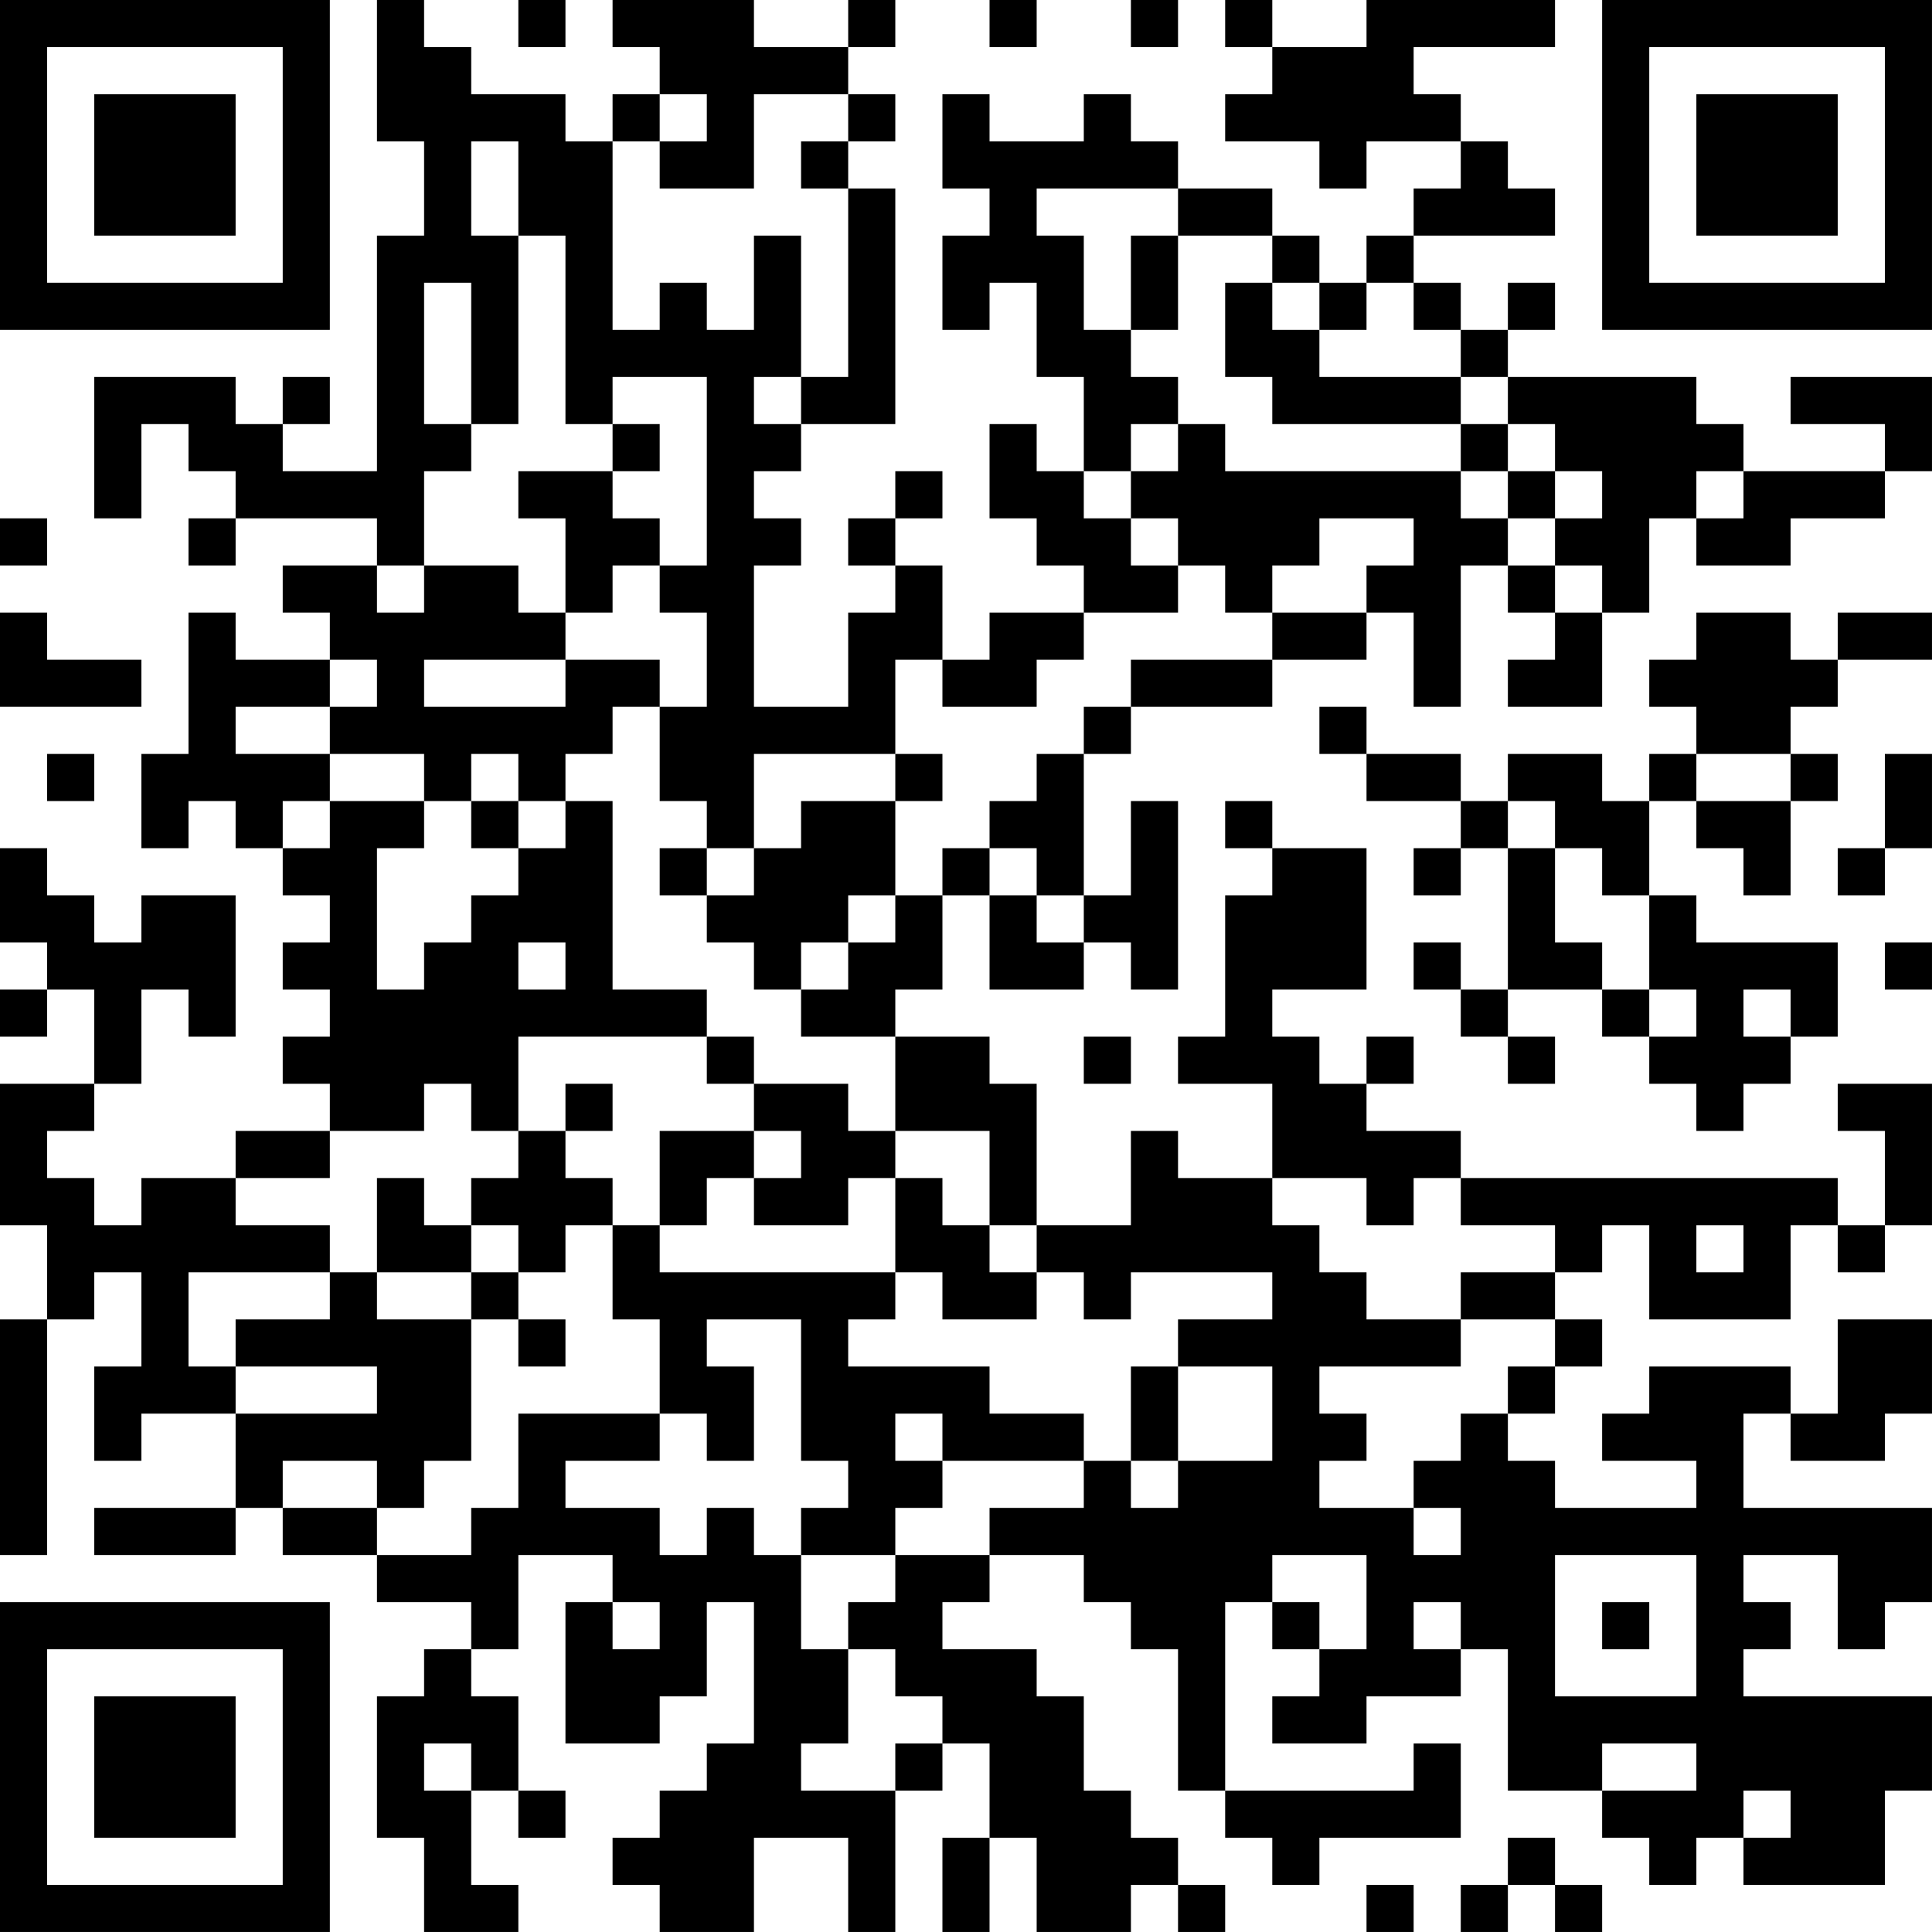 <?xml version="1.0" encoding="UTF-8"?>
<svg xmlns="http://www.w3.org/2000/svg" version="1.1" width="200" height="200" viewBox="0 0 200 200"><rect x="0" y="0" width="200" height="200" fill="#ffffff"/><g transform="scale(4.878)"><g transform="translate(0,0)"><path fill-rule="evenodd" d="M8 0L8 3L9 3L9 5L8 5L8 10L6 10L6 9L7 9L7 8L6 8L6 9L5 9L5 8L2 8L2 11L3 11L3 9L4 9L4 10L5 10L5 11L4 11L4 12L5 12L5 11L8 11L8 12L6 12L6 13L7 13L7 14L5 14L5 13L4 13L4 16L3 16L3 18L4 18L4 17L5 17L5 18L6 18L6 19L7 19L7 20L6 20L6 21L7 21L7 22L6 22L6 23L7 23L7 24L5 24L5 25L3 25L3 26L2 26L2 25L1 25L1 24L2 24L2 23L3 23L3 21L4 21L4 22L5 22L5 19L3 19L3 20L2 20L2 19L1 19L1 18L0 18L0 20L1 20L1 21L0 21L0 22L1 22L1 21L2 21L2 23L0 23L0 26L1 26L1 28L0 28L0 33L1 33L1 28L2 28L2 27L3 27L3 29L2 29L2 31L3 31L3 30L5 30L5 32L2 32L2 33L5 33L5 32L6 32L6 33L8 33L8 34L10 34L10 35L9 35L9 36L8 36L8 39L9 39L9 41L11 41L11 40L10 40L10 38L11 38L11 39L12 39L12 38L11 38L11 36L10 36L10 35L11 35L11 33L13 33L13 34L12 34L12 37L14 37L14 36L15 36L15 34L16 34L16 37L15 37L15 38L14 38L14 39L13 39L13 40L14 40L14 41L16 41L16 39L18 39L18 41L19 41L19 38L20 38L20 37L21 37L21 39L20 39L20 41L21 41L21 39L22 39L22 41L24 41L24 40L25 40L25 41L26 41L26 40L25 40L25 39L24 39L24 38L23 38L23 36L22 36L22 35L20 35L20 34L21 34L21 33L23 33L23 34L24 34L24 35L25 35L25 38L26 38L26 39L27 39L27 40L28 40L28 39L31 39L31 37L30 37L30 38L26 38L26 34L27 34L27 35L28 35L28 36L27 36L27 37L29 37L29 36L31 36L31 35L32 35L32 38L34 38L34 39L35 39L35 40L36 40L36 39L37 39L37 40L40 40L40 38L41 38L41 36L37 36L37 35L38 35L38 34L37 34L37 33L39 33L39 35L40 35L40 34L41 34L41 32L37 32L37 30L38 30L38 31L40 31L40 30L41 30L41 28L39 28L39 30L38 30L38 29L35 29L35 30L34 30L34 31L36 31L36 32L33 32L33 31L32 31L32 30L33 30L33 29L34 29L34 28L33 28L33 27L34 27L34 26L35 26L35 28L38 28L38 26L39 26L39 27L40 27L40 26L41 26L41 23L39 23L39 24L40 24L40 26L39 26L39 25L31 25L31 24L29 24L29 23L30 23L30 22L29 22L29 23L28 23L28 22L27 22L27 21L29 21L29 18L27 18L27 17L26 17L26 18L27 18L27 19L26 19L26 22L25 22L25 23L27 23L27 25L25 25L25 24L24 24L24 26L22 26L22 23L21 23L21 22L19 22L19 21L20 21L20 19L21 19L21 21L23 21L23 20L24 20L24 21L25 21L25 17L24 17L24 19L23 19L23 16L24 16L24 15L27 15L27 14L29 14L29 13L30 13L30 15L31 15L31 12L32 12L32 13L33 13L33 14L32 14L32 15L34 15L34 13L35 13L35 11L36 11L36 12L38 12L38 11L40 11L40 10L41 10L41 8L38 8L38 9L40 9L40 10L37 10L37 9L36 9L36 8L32 8L32 7L33 7L33 6L32 6L32 7L31 7L31 6L30 6L30 5L33 5L33 4L32 4L32 3L31 3L31 2L30 2L30 1L33 1L33 0L29 0L29 1L27 1L27 0L26 0L26 1L27 1L27 2L26 2L26 3L28 3L28 4L29 4L29 3L31 3L31 4L30 4L30 5L29 5L29 6L28 6L28 5L27 5L27 4L25 4L25 3L24 3L24 2L23 2L23 3L21 3L21 2L20 2L20 4L21 4L21 5L20 5L20 7L21 7L21 6L22 6L22 8L23 8L23 10L22 10L22 9L21 9L21 11L22 11L22 12L23 12L23 13L21 13L21 14L20 14L20 12L19 12L19 11L20 11L20 10L19 10L19 11L18 11L18 12L19 12L19 13L18 13L18 15L16 15L16 12L17 12L17 11L16 11L16 10L17 10L17 9L19 9L19 4L18 4L18 3L19 3L19 2L18 2L18 1L19 1L19 0L18 0L18 1L16 1L16 0L13 0L13 1L14 1L14 2L13 2L13 3L12 3L12 2L10 2L10 1L9 1L9 0ZM11 0L11 1L12 1L12 0ZM21 0L21 1L22 1L22 0ZM24 0L24 1L25 1L25 0ZM14 2L14 3L13 3L13 7L14 7L14 6L15 6L15 7L16 7L16 5L17 5L17 8L16 8L16 9L17 9L17 8L18 8L18 4L17 4L17 3L18 3L18 2L16 2L16 4L14 4L14 3L15 3L15 2ZM10 3L10 5L11 5L11 9L10 9L10 6L9 6L9 9L10 9L10 10L9 10L9 12L8 12L8 13L9 13L9 12L11 12L11 13L12 13L12 14L9 14L9 15L12 15L12 14L14 14L14 15L13 15L13 16L12 16L12 17L11 17L11 16L10 16L10 17L9 17L9 16L7 16L7 15L8 15L8 14L7 14L7 15L5 15L5 16L7 16L7 17L6 17L6 18L7 18L7 17L9 17L9 18L8 18L8 21L9 21L9 20L10 20L10 19L11 19L11 18L12 18L12 17L13 17L13 21L15 21L15 22L11 22L11 24L10 24L10 23L9 23L9 24L7 24L7 25L5 25L5 26L7 26L7 27L4 27L4 29L5 29L5 30L8 30L8 29L5 29L5 28L7 28L7 27L8 27L8 28L10 28L10 31L9 31L9 32L8 32L8 31L6 31L6 32L8 32L8 33L10 33L10 32L11 32L11 30L14 30L14 31L12 31L12 32L14 32L14 33L15 33L15 32L16 32L16 33L17 33L17 35L18 35L18 37L17 37L17 38L19 38L19 37L20 37L20 36L19 36L19 35L18 35L18 34L19 34L19 33L21 33L21 32L23 32L23 31L24 31L24 32L25 32L25 31L27 31L27 29L25 29L25 28L27 28L27 27L24 27L24 28L23 28L23 27L22 27L22 26L21 26L21 24L19 24L19 22L17 22L17 21L18 21L18 20L19 20L19 19L20 19L20 18L21 18L21 19L22 19L22 20L23 20L23 19L22 19L22 18L21 18L21 17L22 17L22 16L23 16L23 15L24 15L24 14L27 14L27 13L29 13L29 12L30 12L30 11L28 11L28 12L27 12L27 13L26 13L26 12L25 12L25 11L24 11L24 10L25 10L25 9L26 9L26 10L31 10L31 11L32 11L32 12L33 12L33 13L34 13L34 12L33 12L33 11L34 11L34 10L33 10L33 9L32 9L32 8L31 8L31 7L30 7L30 6L29 6L29 7L28 7L28 6L27 6L27 5L25 5L25 4L22 4L22 5L23 5L23 7L24 7L24 8L25 8L25 9L24 9L24 10L23 10L23 11L24 11L24 12L25 12L25 13L23 13L23 14L22 14L22 15L20 15L20 14L19 14L19 16L16 16L16 18L15 18L15 17L14 17L14 15L15 15L15 13L14 13L14 12L15 12L15 8L13 8L13 9L12 9L12 5L11 5L11 3ZM24 5L24 7L25 7L25 5ZM26 6L26 8L27 8L27 9L31 9L31 10L32 10L32 11L33 11L33 10L32 10L32 9L31 9L31 8L28 8L28 7L27 7L27 6ZM13 9L13 10L11 10L11 11L12 11L12 13L13 13L13 12L14 12L14 11L13 11L13 10L14 10L14 9ZM36 10L36 11L37 11L37 10ZM0 11L0 12L1 12L1 11ZM0 13L0 15L3 15L3 14L1 14L1 13ZM36 13L36 14L35 14L35 15L36 15L36 16L35 16L35 17L34 17L34 16L32 16L32 17L31 17L31 16L29 16L29 15L28 15L28 16L29 16L29 17L31 17L31 18L30 18L30 19L31 19L31 18L32 18L32 21L31 21L31 20L30 20L30 21L31 21L31 22L32 22L32 23L33 23L33 22L32 22L32 21L34 21L34 22L35 22L35 23L36 23L36 24L37 24L37 23L38 23L38 22L39 22L39 20L36 20L36 19L35 19L35 17L36 17L36 18L37 18L37 19L38 19L38 17L39 17L39 16L38 16L38 15L39 15L39 14L41 14L41 13L39 13L39 14L38 14L38 13ZM1 16L1 17L2 17L2 16ZM19 16L19 17L17 17L17 18L16 18L16 19L15 19L15 18L14 18L14 19L15 19L15 20L16 20L16 21L17 21L17 20L18 20L18 19L19 19L19 17L20 17L20 16ZM36 16L36 17L38 17L38 16ZM40 16L40 18L39 18L39 19L40 19L40 18L41 18L41 16ZM10 17L10 18L11 18L11 17ZM32 17L32 18L33 18L33 20L34 20L34 21L35 21L35 22L36 22L36 21L35 21L35 19L34 19L34 18L33 18L33 17ZM11 20L11 21L12 21L12 20ZM40 20L40 21L41 21L41 20ZM37 21L37 22L38 22L38 21ZM15 22L15 23L16 23L16 24L14 24L14 26L13 26L13 25L12 25L12 24L13 24L13 23L12 23L12 24L11 24L11 25L10 25L10 26L9 26L9 25L8 25L8 27L10 27L10 28L11 28L11 29L12 29L12 28L11 28L11 27L12 27L12 26L13 26L13 28L14 28L14 30L15 30L15 31L16 31L16 29L15 29L15 28L17 28L17 31L18 31L18 32L17 32L17 33L19 33L19 32L20 32L20 31L23 31L23 30L21 30L21 29L18 29L18 28L19 28L19 27L20 27L20 28L22 28L22 27L21 27L21 26L20 26L20 25L19 25L19 24L18 24L18 23L16 23L16 22ZM23 22L23 23L24 23L24 22ZM16 24L16 25L15 25L15 26L14 26L14 27L19 27L19 25L18 25L18 26L16 26L16 25L17 25L17 24ZM27 25L27 26L28 26L28 27L29 27L29 28L31 28L31 29L28 29L28 30L29 30L29 31L28 31L28 32L30 32L30 33L31 33L31 32L30 32L30 31L31 31L31 30L32 30L32 29L33 29L33 28L31 28L31 27L33 27L33 26L31 26L31 25L30 25L30 26L29 26L29 25ZM10 26L10 27L11 27L11 26ZM36 26L36 27L37 27L37 26ZM24 29L24 31L25 31L25 29ZM19 30L19 31L20 31L20 30ZM27 33L27 34L28 34L28 35L29 35L29 33ZM33 33L33 36L36 36L36 33ZM13 34L13 35L14 35L14 34ZM30 34L30 35L31 35L31 34ZM34 34L34 35L35 35L35 34ZM9 37L9 38L10 38L10 37ZM34 37L34 38L36 38L36 37ZM37 38L37 39L38 39L38 38ZM32 39L32 40L31 40L31 41L32 41L32 40L33 40L33 41L34 41L34 40L33 40L33 39ZM29 40L29 41L30 41L30 40ZM0 0L0 7L7 7L7 0ZM1 1L1 6L6 6L6 1ZM2 2L2 5L5 5L5 2ZM34 0L34 7L41 7L41 0ZM35 1L35 6L40 6L40 1ZM36 2L36 5L39 5L39 2ZM0 34L0 41L7 41L7 34ZM1 35L1 40L6 40L6 35ZM2 36L2 39L5 39L5 36Z" fill="#000000"/></g></g></svg>

